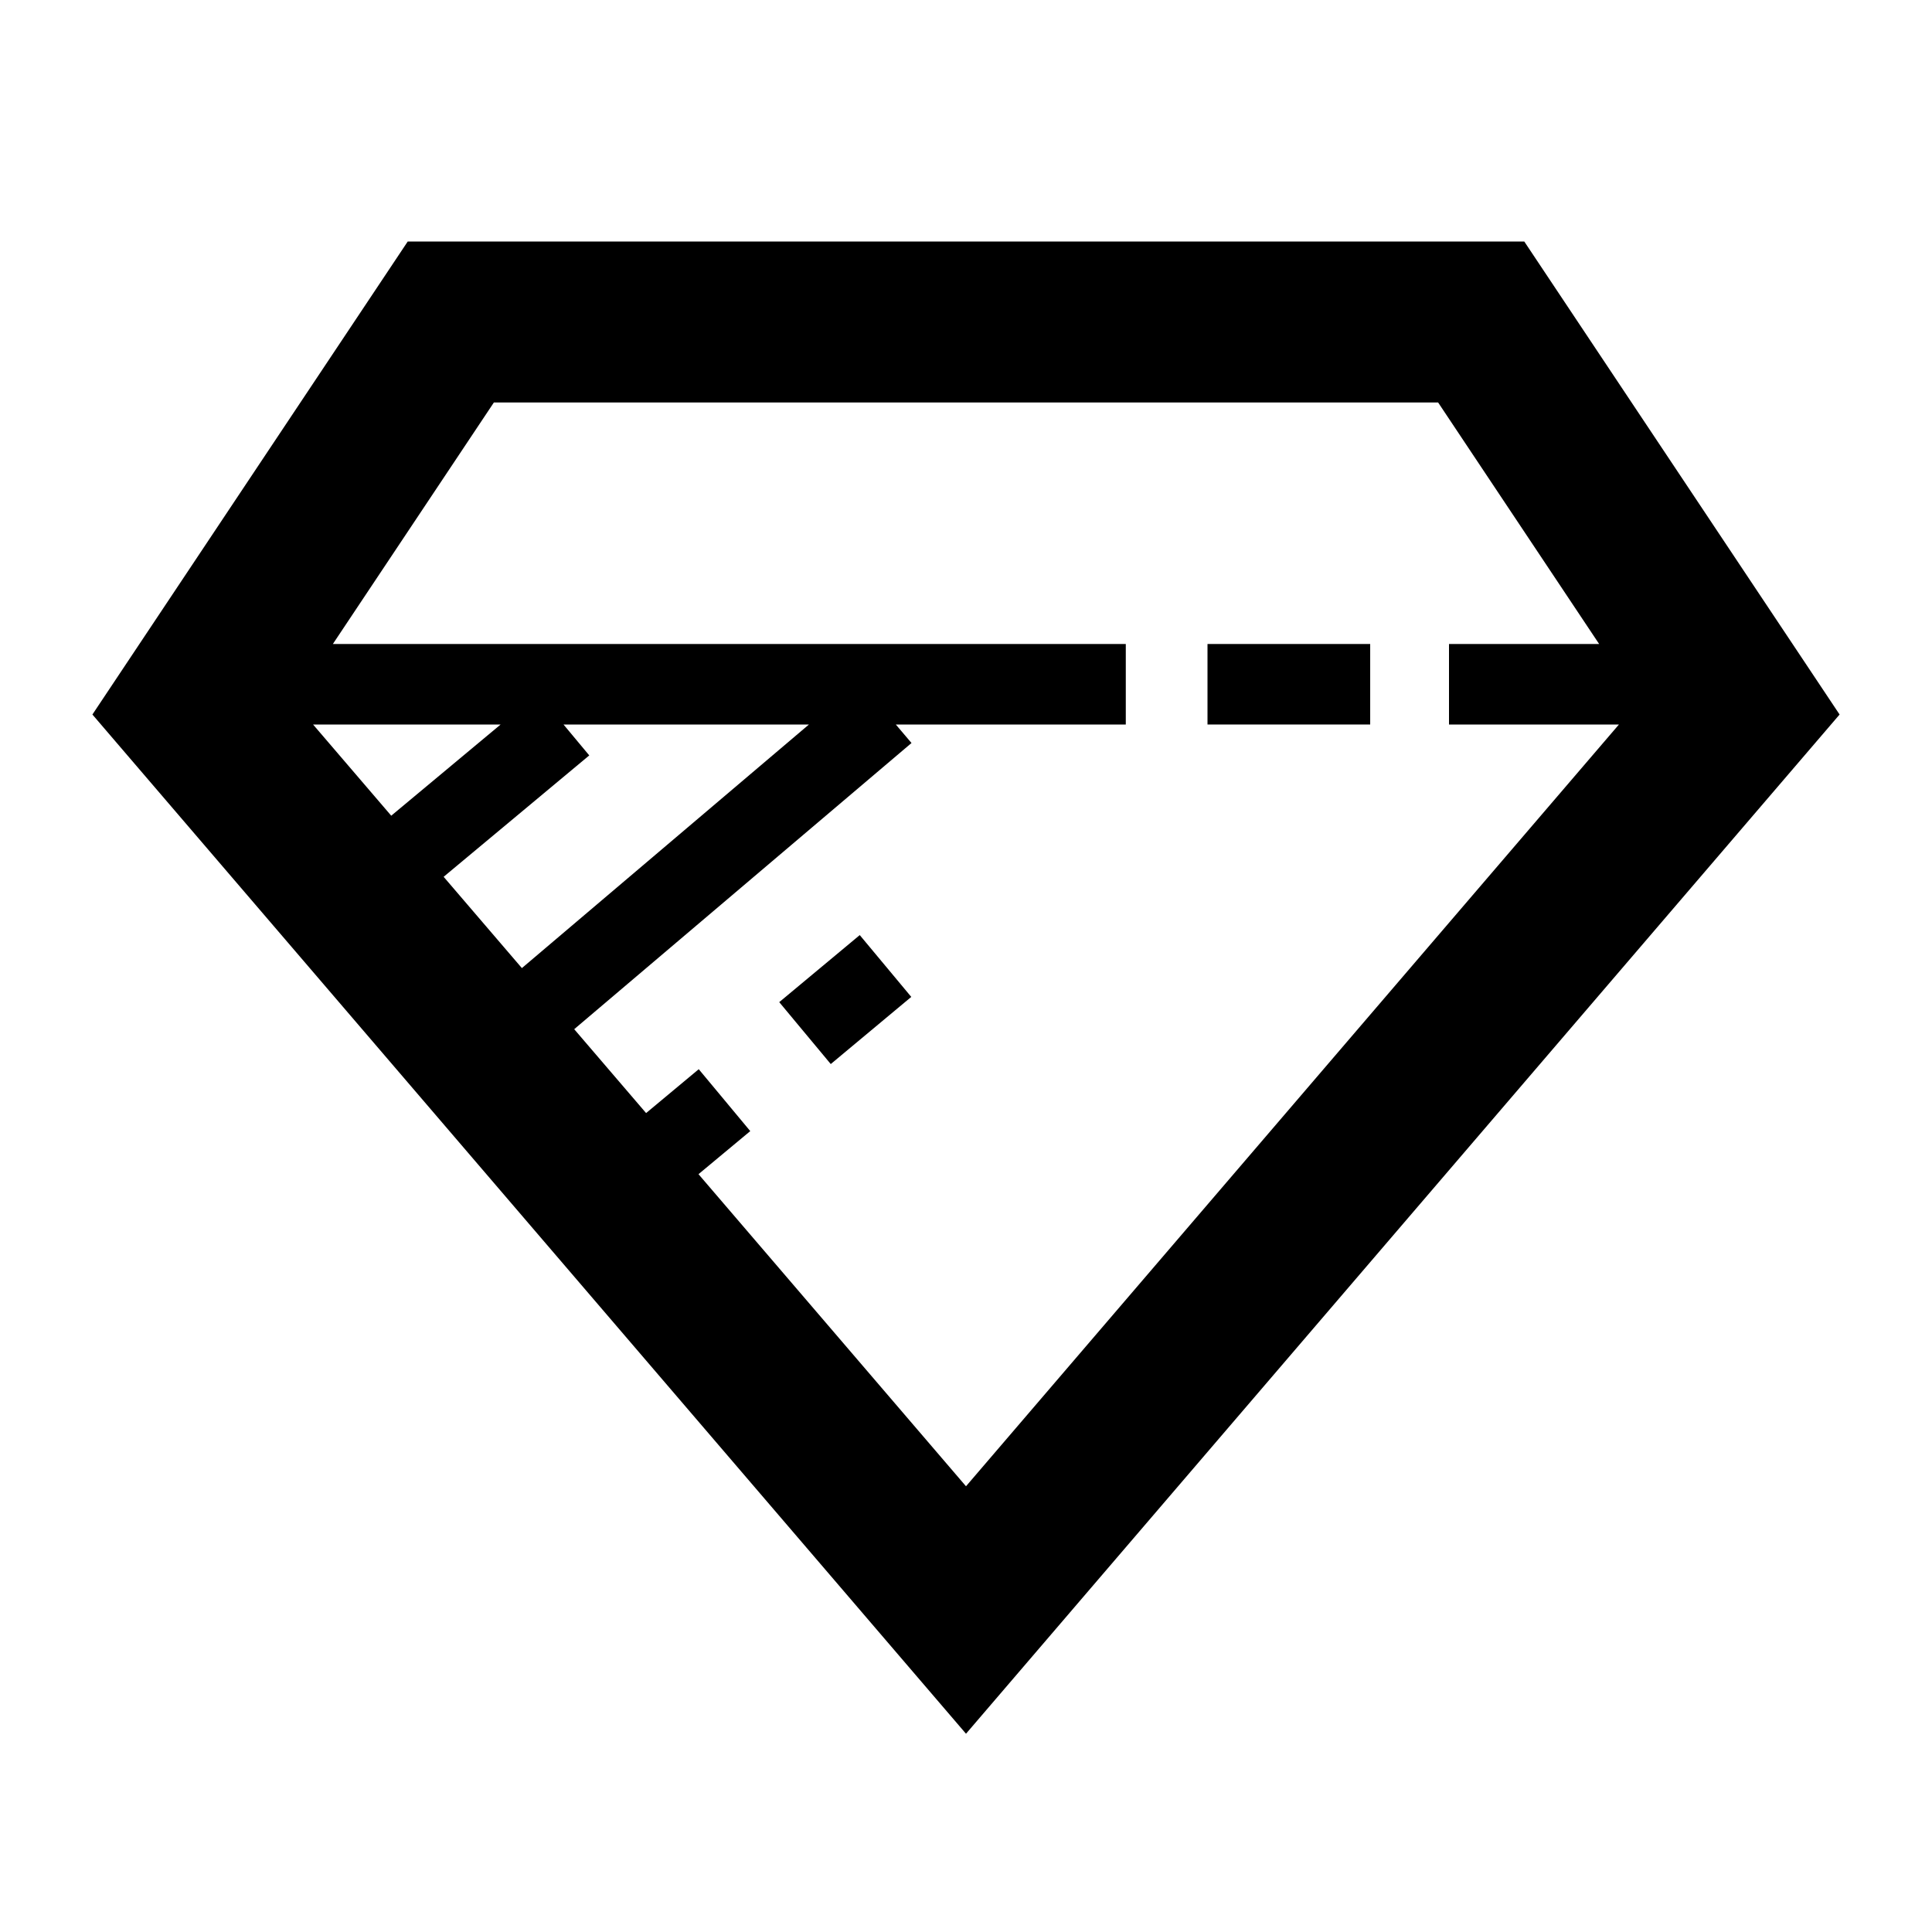 <?xml version="1.0" encoding="UTF-8"?>
<svg width="24px" height="24px" viewBox="0 0 24 24" version="1.1" xmlns="http://www.w3.org/2000/svg" xmlns:xlink="http://www.w3.org/1999/xlink">
    <!-- Generator: sketchtool 44.1 (41455) - http://www.bohemiancoding.com/sketch -->
    <title>misc-diamond</title>
    <desc>Created with sketchtool.</desc>
    <defs></defs>
    <g id="Page-1" stroke="none" stroke-width="1" fill="none" fill-rule="evenodd">
        <g id="misc-diamond" fill="#000000">
            <g id="Diamond" transform="translate(1, 3)">
                <path d="M17.935,0 L4.065,0 L0.148,5.876 L11,18.537 L21.852,5.876 L17.935,0 L17.935,0 Z M3.86,7.133 L2.889,6 L5.219,6 L3.86,7.133 L3.86,7.133 Z M6,6 L9.049,6 L5.483,9.026 L4.511,7.892 L6.32,6.384 L6,6 L6,6 Z M7.677,11.586 L8.32,11.051 L7.68,10.282 L7.026,10.827 L6.133,9.785 L10.323,6.23 L10.128,6 L12.985,6 L12.985,5 L3.135,5 L5.135,2 L16.865,2 L18.865,5 L17,5 L17,6 L19.111,6 L11,15.463 L7.677,11.586 L7.677,11.586 Z" id="Fill-2"></path>
                <polyline id="Fill-3" points="8.68 9.449 9.32 10.218 10.32 9.384 9.68 8.616 8.68 9.449"></polyline>
                <polygon id="Fill-4" points="14 5 16.021 5 16.021 6 14 6"></polygon>
            </g>
        </g>
    </g>
</svg>
